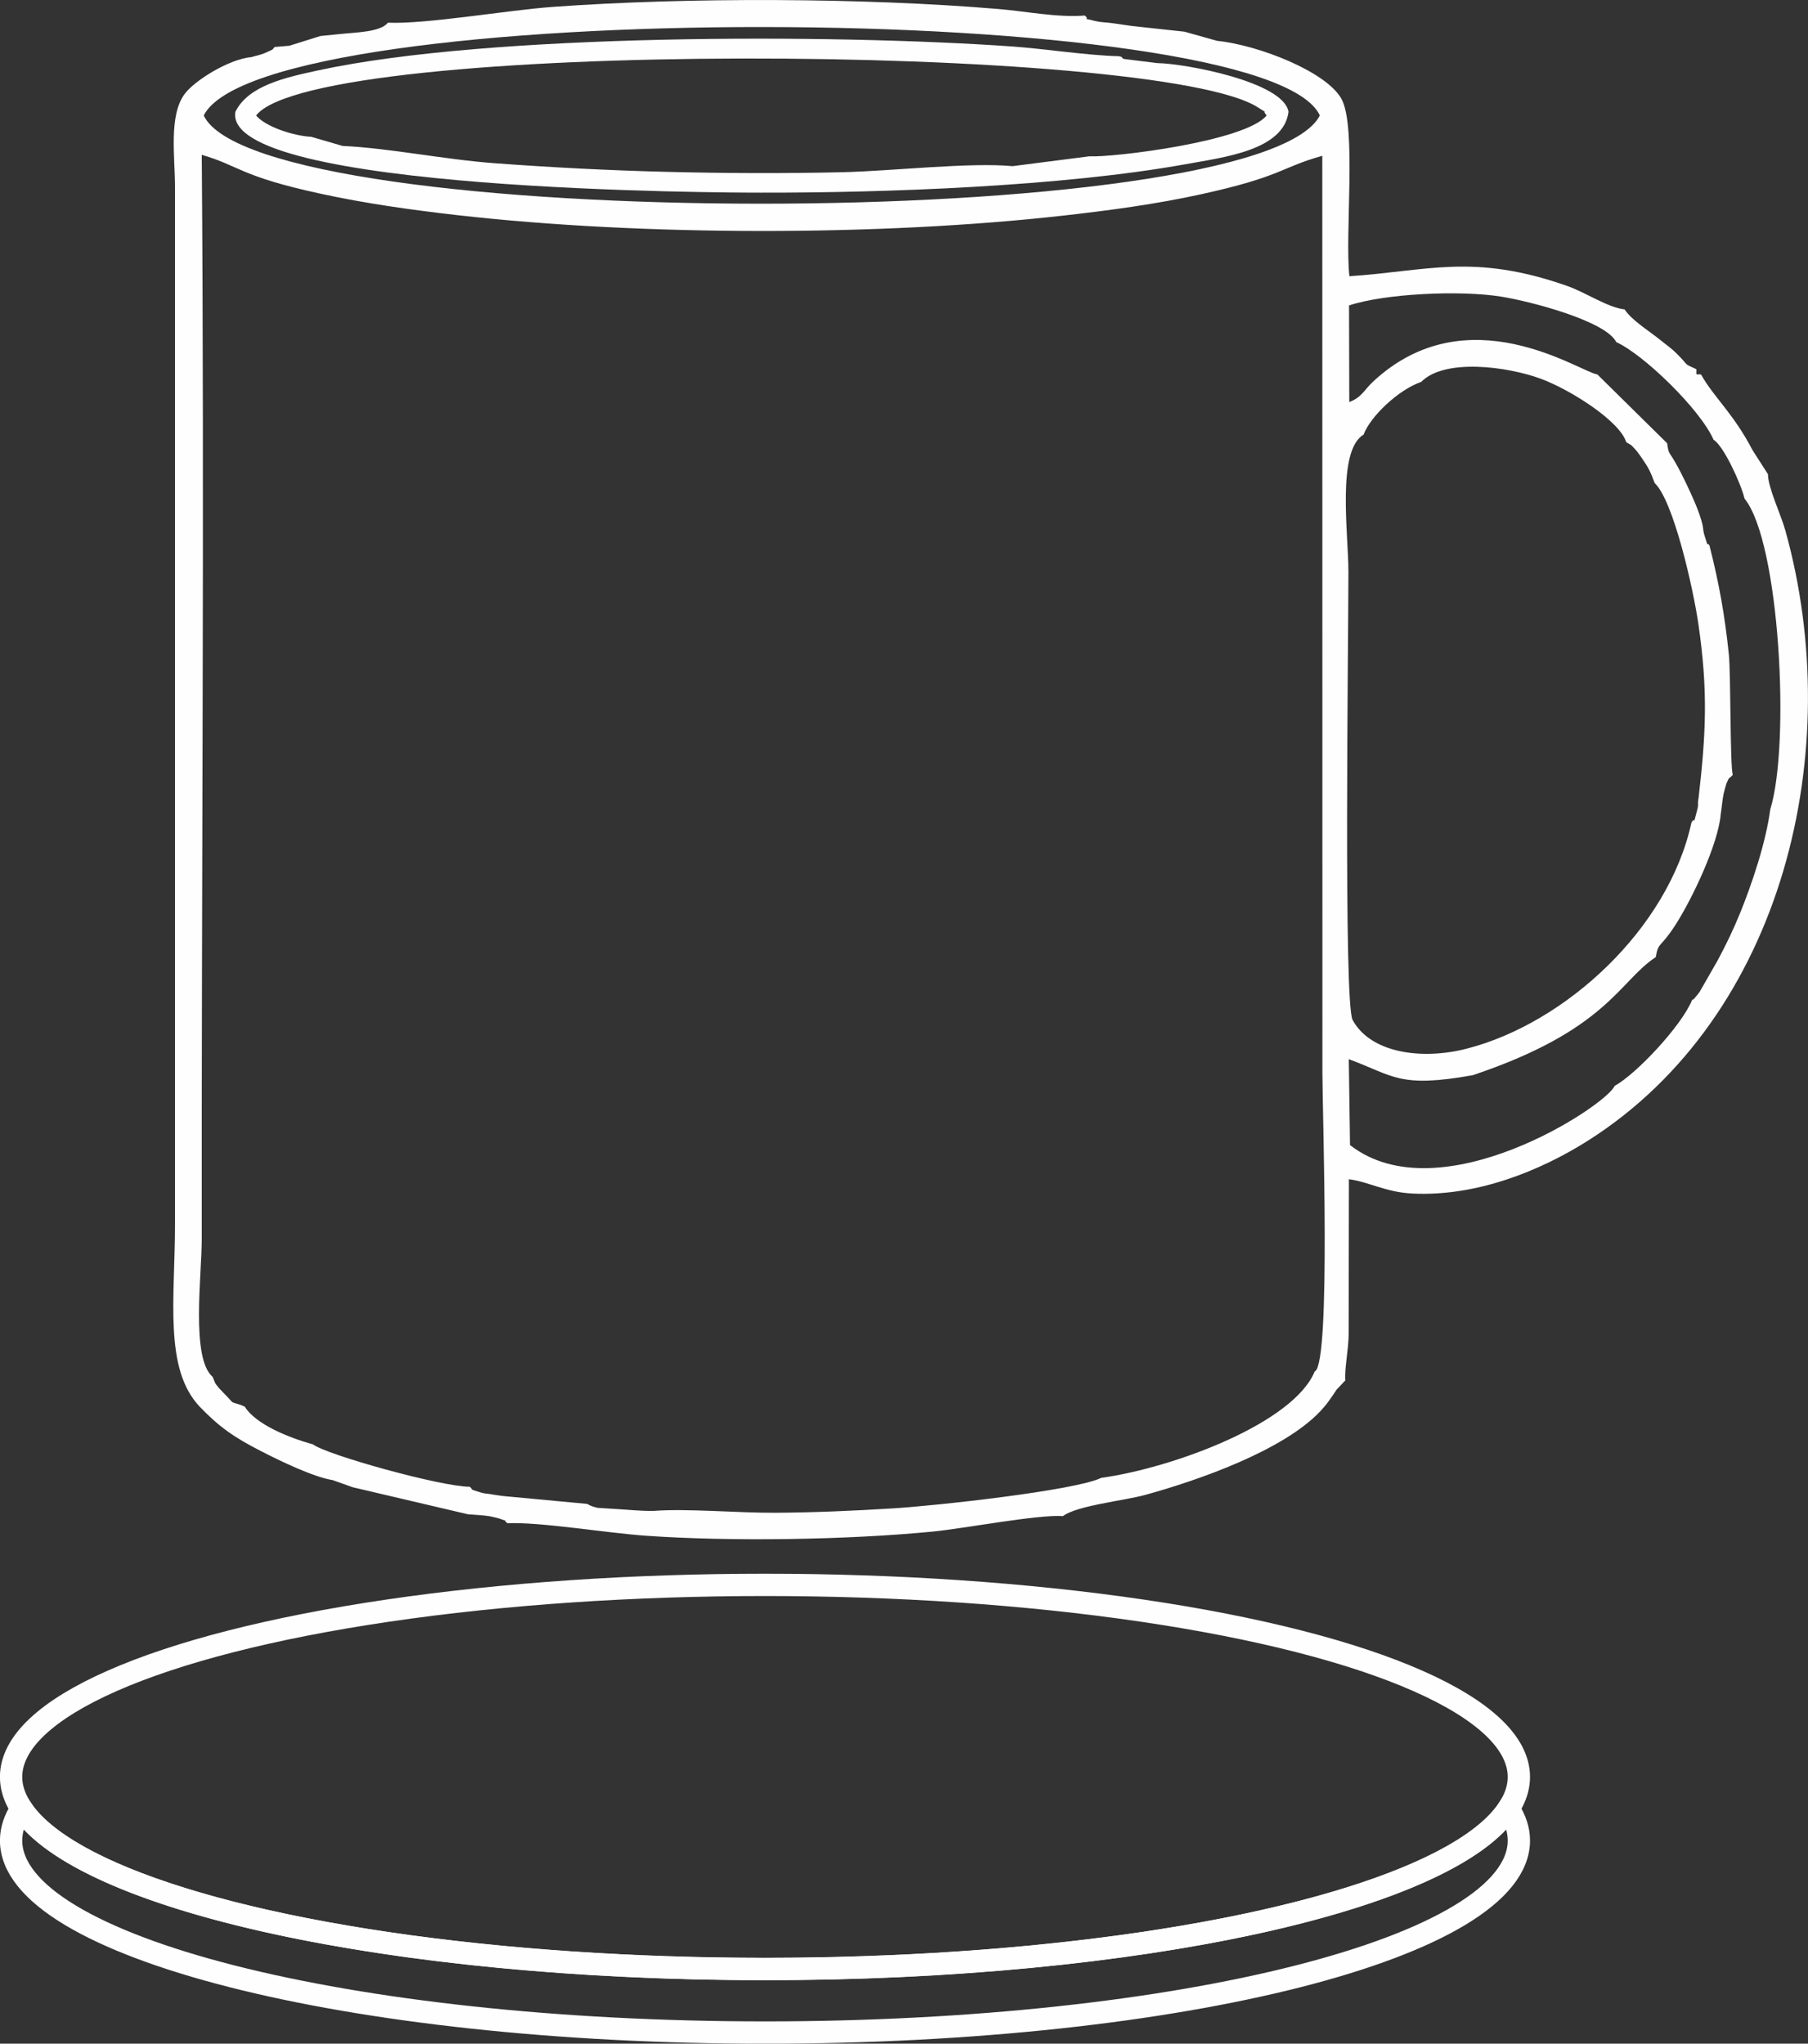 <?xml version="1.0" encoding="UTF-8"?>
<!DOCTYPE svg PUBLIC "-//W3C//DTD SVG 1.1//EN" "http://www.w3.org/Graphics/SVG/1.1/DTD/svg11.dtd">
<!-- Creator: CorelDRAW 2017 -->
<svg xmlns="http://www.w3.org/2000/svg" xml:space="preserve" width="57.324mm" height="64.788mm" version="1.1" style="shape-rendering:geometricPrecision; text-rendering:geometricPrecision; image-rendering:optimizeQuality; fill-rule:evenodd; clip-rule:evenodd"
viewBox="0 0 146.7 165.8"
 xmlns:xlink="http://www.w3.org/1999/xlink">
 <rect x="0" y="0" width="146.7" height="165.8" fill="#333333" stroke="none"/>
 <defs>
  <style type="text/css">
   <![CDATA[
    .str0 {stroke:#FEFEFE;stroke-width:1.81;stroke-miterlimit:22.926}
    .fil1 {fill:none}
    .fil0 {fill:#FEFEFE}
   ]]>
  </style>
 </defs>
 <g id="projekty">
  <g id="_2882814694736">
   <path class="fil0" d="M106.68 111.25c-1.69,4.18 -11.39,7.82 -17.33,8.65 -2.07,1.02 -13.47,2.27 -16.98,2.48 -3.15,0.19 -6.22,0.33 -9.47,0.35 -3,0.02 -7.15,-0.36 -9.9,-0.15 -1.06,0.01 -1.9,-0.09 -2.94,-0.15l-1.57 -0.1c-0.65,-0.15 -0.73,-0.27 -0.85,-0.32l-6.09 -0.57c-0.66,-0.05 -1.1,-0.11 -1.75,-0.22 -0.29,-0.05 -0.49,-0.04 -0.77,-0.13 -1.07,-0.31 -0.59,-0.22 -0.92,-0.47 -2.34,-0.01 -11.58,-2.58 -12.72,-3.44 -1.95,-0.54 -4.64,-1.62 -5.53,-3.06l-0.23 -0.1c-1.09,-0.39 -0.49,-0 -1.4,-0.92 -0.07,-0.07 -0.44,-0.47 -0.45,-0.47 -0.45,-0.58 -0.21,-0.19 -0.53,-0.93 -1.77,-1.51 -0.88,-8.23 -0.88,-11.17 -0.03,-29.22 0.23,-58.86 -0,-87.97 3.02,0.87 3.1,1.74 9.62,3.15 3.68,0.8 7.32,1.31 11.17,1.75 14.93,1.69 34.18,1.71 49.12,0.03 3.81,-0.43 7.53,-0.93 11.17,-1.73 6.61,-1.45 6.46,-2.18 9.84,-3.12l0.01 74.44c-0,3.22 0.69,23.29 -0.59,24.17zm31.12 -46.41c-0.07,0.54 0.04,0.43 -0.11,0.95 -0.48,1.75 0.02,0.2 -0.45,0.95 -1.86,8.57 -10.17,16.27 -18.24,18.34 -3.62,0.93 -7.78,0.37 -9.25,-2.33 -0.74,-1.37 -0.34,-30.7 -0.34,-36.36 0,-3.08 -0.97,-9.82 1.23,-11.13 0.56,-1.5 2.86,-3.66 4.68,-4.28 1.88,-1.92 6.97,-1.26 9.71,-0.25 2.44,0.91 6.4,3.44 6.92,5.14 0.6,0.39 0.23,0.05 0.78,0.64 0.14,0.15 0.39,0.51 0.52,0.7 0.52,0.76 0.66,1.04 1.01,1.98 1.52,1.43 3.12,8.51 3.55,11.46 0.78,5.38 0.62,8.85 -0,14.18zm-6.69 -37.1c2.2,0.97 6.83,5.44 7.93,7.94 0.8,0.47 2.22,3.54 2.51,4.77 2.86,3.52 3.72,19.93 2.09,25.21 -0.36,2.72 -1.51,6.12 -2.48,8.49 -0.55,1.34 -1.07,2.41 -1.78,3.75l-1.45 2.53c-0.03,0.05 -0.09,0.13 -0.12,0.17 -0.03,0.04 -0.09,0.11 -0.12,0.15 -0.57,0.67 -0.12,0.18 -0.39,0.37 -0.85,2.09 -4.51,6 -6.29,6.98 -0.68,1.61 -14.18,10.47 -21.47,4.8l-0.1 -6.97c3.66,1.35 4.07,2.37 10.06,1.3 10.94,-3.67 11.86,-7.63 14.85,-9.58 0.22,-1.29 0.32,-0.64 1.58,-2.59 1.37,-2.12 3.5,-6.61 3.69,-9.02 0.09,-0.57 0.13,-1.15 0.24,-1.67 0.01,-0.06 0.21,-0.79 0.22,-0.8 0.32,-0.69 0.05,-0.2 0.52,-0.71 -0.23,-0.57 -0.16,-8.18 -0.32,-9.74 -0.33,-3.2 -0.79,-5.76 -1.57,-8.85 -0.26,-0.44 -0.03,0.41 -0.38,-0.74 -0.16,-0.5 -0.09,-0.43 -0.18,-0.92 -0.26,-1.12 -0.85,-2.35 -1.34,-3.4 -0.28,-0.59 -0.54,-1.1 -0.83,-1.61 -0.58,-1.03 -0.58,-0.7 -0.71,-1.64l-5.66 -5.58c-1.45,-0.22 -10.54,-6.55 -18.2,0.58 -0.74,0.69 -0.9,1.26 -1.93,1.66l-0.02 -7.84c2.89,-0.96 8.97,-1.25 12.31,-0.72 2.46,0.39 8.57,2 9.38,3.71zm-114.58 -18.37c4.84,-9.66 86.25,-9.48 90.56,0 -4.92,9.57 -86.07,9.51 -90.56,0zm14.95 -7.54c-0.58,0.79 -2.74,0.8 -3.78,0.92l-1.7 0.17 -2.52 0.79 -1.18 0.1c-0.31,0.23 0.18,0.07 -0.87,0.52 -0.32,0.13 -0.7,0.2 -1.02,0.3 -1.84,0.16 -4.65,1.92 -5.44,3.01 -1.29,1.76 -0.77,5.13 -0.77,7.54l0 84.13c0,6.03 -0.93,11.76 2.03,14.84 1.52,1.58 2.73,2.45 4.97,3.59 1.44,0.74 4.21,2.09 5.79,2.34l1.63 0.58 9.34 2.19c0.59,0.05 1.27,0.08 1.76,0.16 0.11,0.02 0.73,0.16 0.8,0.19 1.11,0.41 0.12,-0.01 0.66,0.38 2.63,-0.12 8.03,0.79 11.19,1.01 6.86,0.49 16.4,0.34 23.28,-0.33 2.58,-0.25 8.55,-1.4 10.6,-1.26 1.1,-0.85 5,-1.26 6.64,-1.71 4.34,-1.19 11.25,-3.61 14.25,-6.81 0.49,-0.53 0.62,-0.73 0.94,-1.19 0.01,-0.02 0.37,-0.55 0.38,-0.56l0.7 -0.74c-0.08,-0.98 0.27,-2.51 0.27,-3.82l0.02 -12.5c1.62,0.21 2.96,1.05 5.14,1.16 5.14,0.26 10.33,-1.79 14.32,-4.33 15.78,-10.05 20.95,-31.56 15.95,-49.47 -0.37,-1.32 -1.4,-3.45 -1.41,-4.56l-1.25 -1.95c-1.55,-2.98 -3.16,-4.31 -4.18,-6.14 -0.51,-0.04 -0.35,0.12 -0.38,-0.43 -1.09,-0.49 -0.57,-0.24 -1.49,-1.16 -0.56,-0.57 -0.85,-0.73 -1.5,-1.26 -0.87,-0.7 -2.27,-1.56 -2.83,-2.43 -1.36,-0.14 -3.15,-1.38 -4.71,-1.92 -7.6,-2.65 -11.25,-1.19 -17.62,-0.77 -0.38,-3.32 0.59,-12.08 -0.63,-14.36 -1.17,-2.2 -6.69,-4.39 -10.12,-4.74l-2.63 -0.74 -3.6 -0.39c-0.84,-0.07 -1.63,-0.23 -2.49,-0.33 -0.36,-0.04 -0.77,-0.05 -1.13,-0.14 -1.58,-0.4 -0.27,0.05 -0.87,-0.45 -2.23,0.18 -4.8,-0.35 -7.01,-0.53 -10.94,-0.92 -25.31,-0.96 -36.17,-0.17 -3.63,0.26 -10.32,1.42 -13.35,1.28z"/>
   <path class="fil0" d="M88.39 12.68l-6.23 0.8c-3.42,-0.33 -9.86,0.4 -13.77,0.49 -4.78,0.11 -9.6,0.09 -14.38,-0.03 -4.66,-0.12 -9.13,-0.35 -13.77,-0.69 -4.17,-0.3 -8.65,-1.24 -12.44,-1.41l-2.54 -0.74c-1.48,-0.08 -3.73,-0.83 -4.48,-1.73 4.82,-6.25 73.33,-5.86 81.3,-0.65 1.06,0.69 0.18,-0 0.69,0.65 -1.7,2.11 -12.48,3.42 -14.39,3.31zm5.52 -7.56l-2.58 -0.32c-0.07,-0.02 -0.22,-0 -0.27,-0.11 -0.05,-0.12 -0.18,-0.09 -0.27,-0.13 -2.55,-0.06 -6,-0.6 -8.65,-0.79 -14.63,-1.03 -42.37,-1.07 -56.28,1.93 -2.67,0.58 -5.71,1.23 -6.76,3.37 -1.11,6.49 40.24,6.56 42.58,6.56 10.08,0.02 24.5,-0.5 34.53,-2.31 3.08,-0.56 7.95,-1.12 8.34,-4.25 -0.4,-2.44 -8.43,-3.92 -10.62,-3.95z"/>
  </g>
  <g id="_2882814693840">
   <ellipse class="fil1 str0" cx="62.07" cy="144.16" rx="61.17" ry="15.58"/>
   <path class="fil1 str0" d="M122.4 146.74c0.55,0.84 0.84,1.7 0.84,2.58 0,8.61 -27.38,15.58 -61.17,15.58 -33.78,0 -61.17,-6.98 -61.17,-15.58 0,-0.88 0.29,-1.74 0.84,-2.58 4.82,7.38 29.99,13.01 60.33,13.01 30.33,0 55.51,-5.63 60.33,-13.01z"/>
  </g>
 </g>
</svg>
